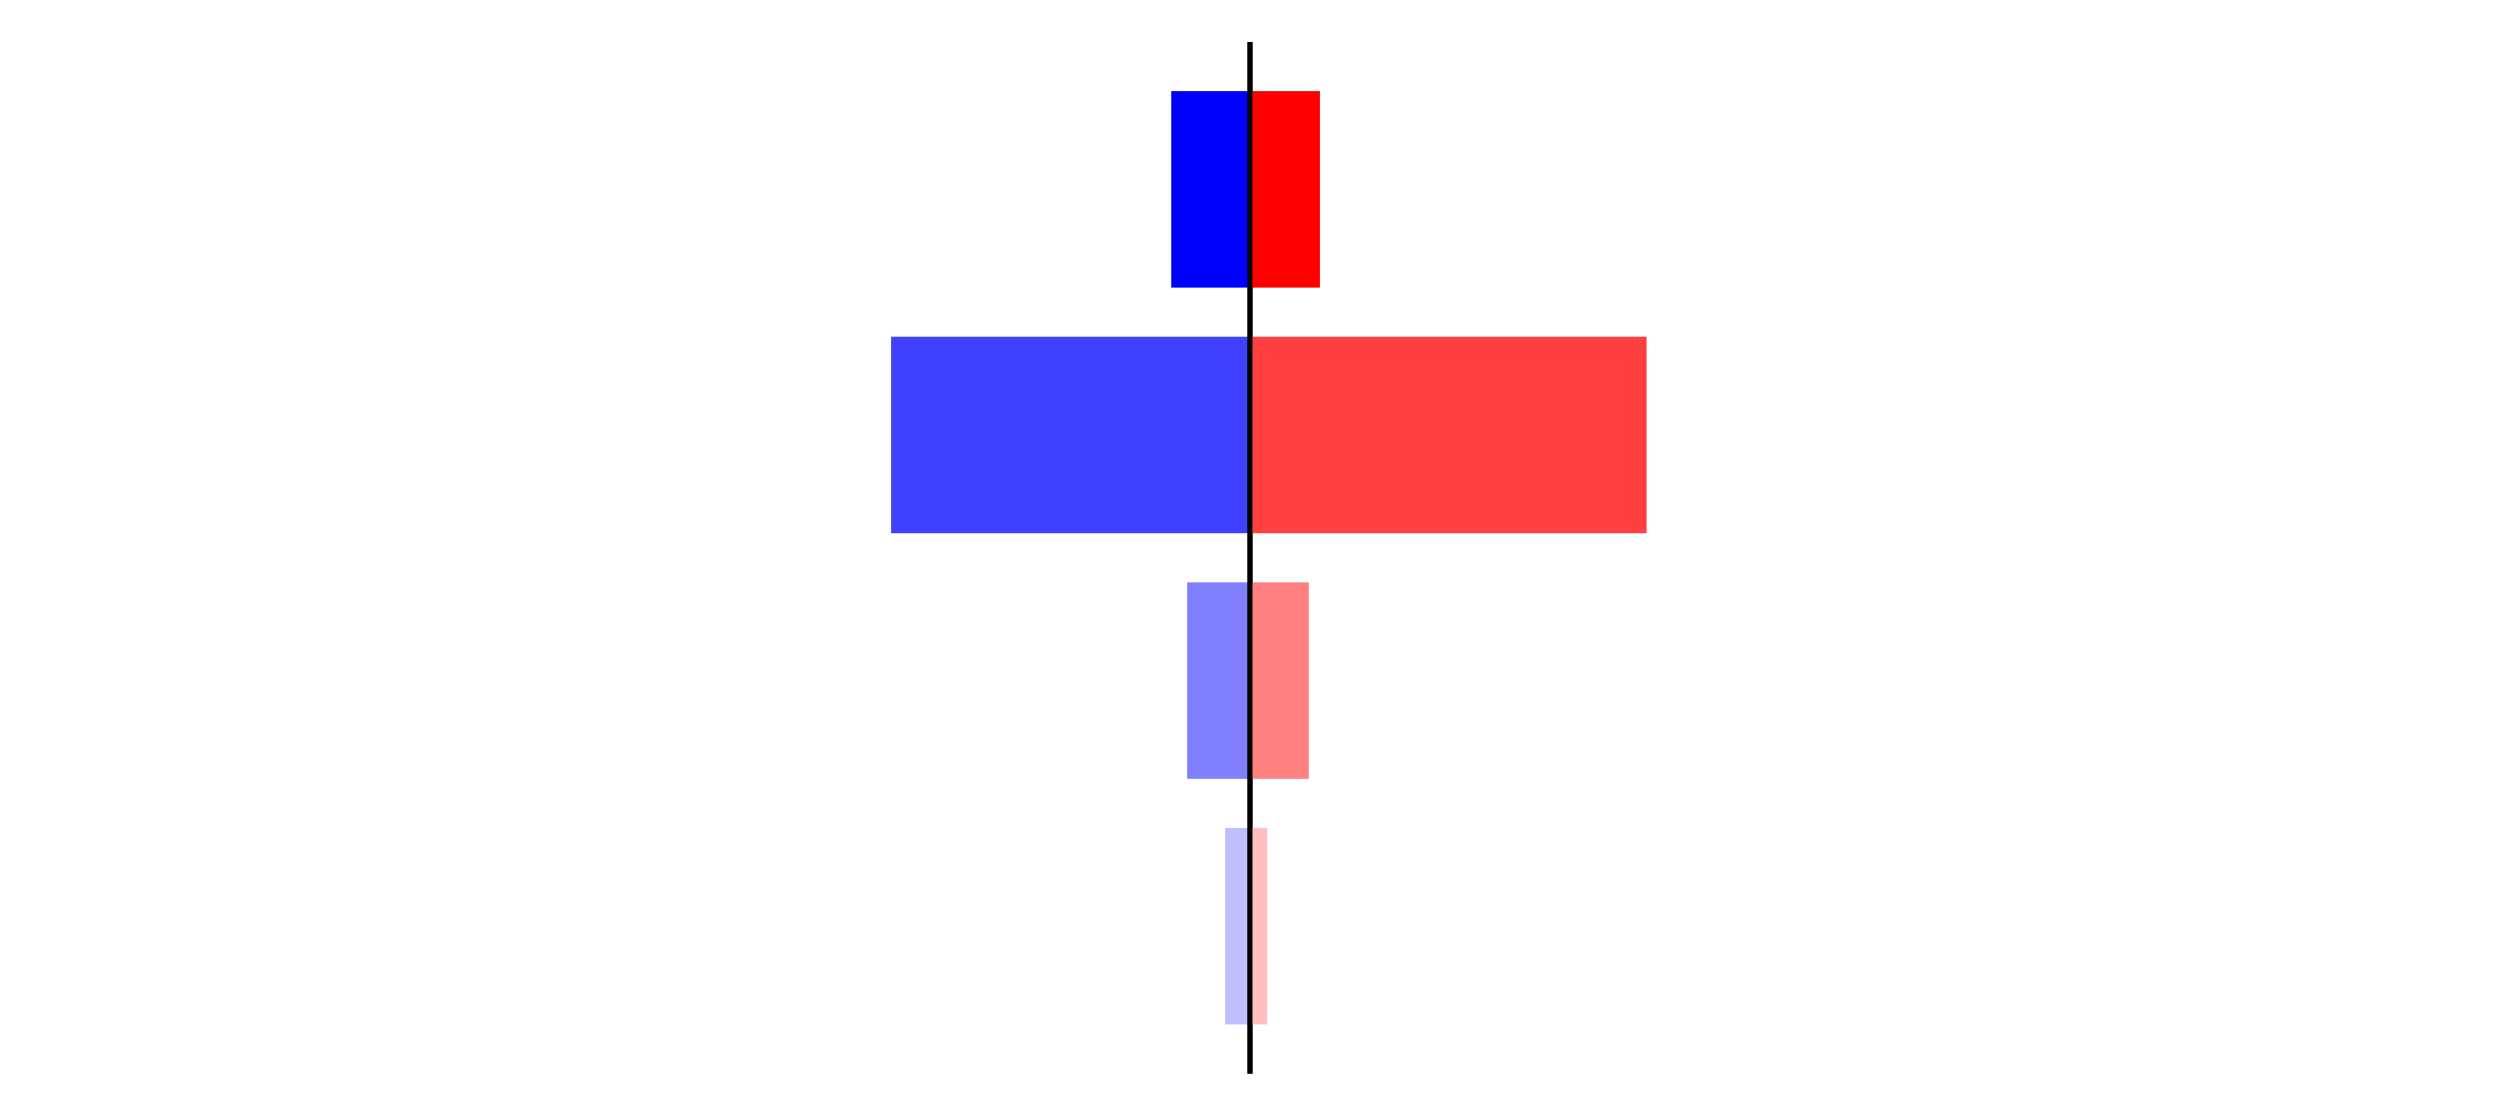 <?xml version="1.0" encoding="utf-8" standalone="no"?>
<!DOCTYPE svg PUBLIC "-//W3C//DTD SVG 1.1//EN"
  "http://www.w3.org/Graphics/SVG/1.1/DTD/svg11.dtd">
<svg xmlns:xlink="http://www.w3.org/1999/xlink" width="405pt" height="180.72pt" viewBox="0 0 405 180.72" xmlns="http://www.w3.org/2000/svg" version="1.1">
 <defs>
  <style type="text/css">*{stroke-linejoin: round; stroke-linecap: butt}</style>
 </defs>
 <g id="figure_1">
  <g id="patch_1">
   <path d="M 0 180.72 
L 405 180.72 
L 405 0 
L 0 0 
L 0 180.72 
z
" style="fill: none"/>
  </g>
  <g id="axes_1">
   <g id="patch_2">
    <path d="M 7.2 173.52 
L 202.5 173.52 
L 202.5 7.2 
L 7.2 7.2 
L 7.2 173.52 
z
" style="fill: none"/>
   </g>
   <g id="patch_3">
    <path d="M 202.5 165.96 
L 198.466 165.96 
L 198.466 134.128 
L 202.5 134.128 
z
" clip-path="url(#p417a125ac6)" style="fill: #bfbfff"/>
   </g>
   <g id="patch_4">
    <path d="M 202.5 126.171 
L 192.32 126.171 
L 192.32 94.339 
L 202.5 94.339 
z
" clip-path="url(#p417a125ac6)" style="fill: #8080ff"/>
   </g>
   <g id="patch_5">
    <path d="M 202.5 86.381 
L 144.358 86.381 
L 144.358 54.549 
L 202.5 54.549 
z
" clip-path="url(#p417a125ac6)" style="fill: #4040ff"/>
   </g>
   <g id="patch_6">
    <path d="M 202.5 46.592 
L 189.742 46.592 
L 189.742 14.76 
L 202.5 14.76 
z
" clip-path="url(#p417a125ac6)" style="fill: #0000ff"/>
   </g>
   <g id="matplotlib.axis_1"/>
   <g id="matplotlib.axis_2"/>
   <g id="patch_7">
    <path d="M 202.5 173.52 
L 202.5 7.2 
" style="fill: none; stroke: #000000; stroke-width: 0.8; stroke-linejoin: miter; stroke-linecap: square"/>
   </g>
  </g>
  <g id="axes_2">
   <g id="patch_8">
    <path d="M 202.5 173.52 
L 397.8 173.52 
L 397.8 7.2 
L 202.5 7.2 
L 202.5 173.52 
z
" style="fill: none"/>
   </g>
   <g id="patch_9">
    <path d="M 202.5 165.96 
L 205.276 165.96 
L 205.276 134.128 
L 202.5 134.128 
z
" clip-path="url(#p14ab0c23ee)" style="fill: #ffbfbf"/>
   </g>
   <g id="patch_10">
    <path d="M 202.5 126.171 
L 212.025 126.171 
L 212.025 94.339 
L 202.5 94.339 
z
" clip-path="url(#p14ab0c23ee)" style="fill: #ff8080"/>
   </g>
   <g id="patch_11">
    <path d="M 202.5 86.381 
L 266.745 86.381 
L 266.745 54.549 
L 202.5 54.549 
z
" clip-path="url(#p14ab0c23ee)" style="fill: #ff4040"/>
   </g>
   <g id="patch_12">
    <path d="M 202.5 46.592 
L 213.827 46.592 
L 213.827 14.76 
L 202.5 14.76 
z
" clip-path="url(#p14ab0c23ee)" style="fill: #ff0000"/>
   </g>
   <g id="matplotlib.axis_3"/>
   <g id="matplotlib.axis_4"/>
   <g id="patch_13">
    <path d="M 202.5 173.52 
L 202.5 7.2 
" style="fill: none; stroke: #000000; stroke-width: 0.8; stroke-linejoin: miter; stroke-linecap: square"/>
   </g>
  </g>
 </g>
 <defs>
  <clipPath id="p417a125ac6">
   <rect x="7.2" y="7.2" width="195.3" height="166.32"/>
  </clipPath>
  <clipPath id="p14ab0c23ee">
   <rect x="202.5" y="7.2" width="195.3" height="166.32"/>
  </clipPath>
 </defs>
</svg>

